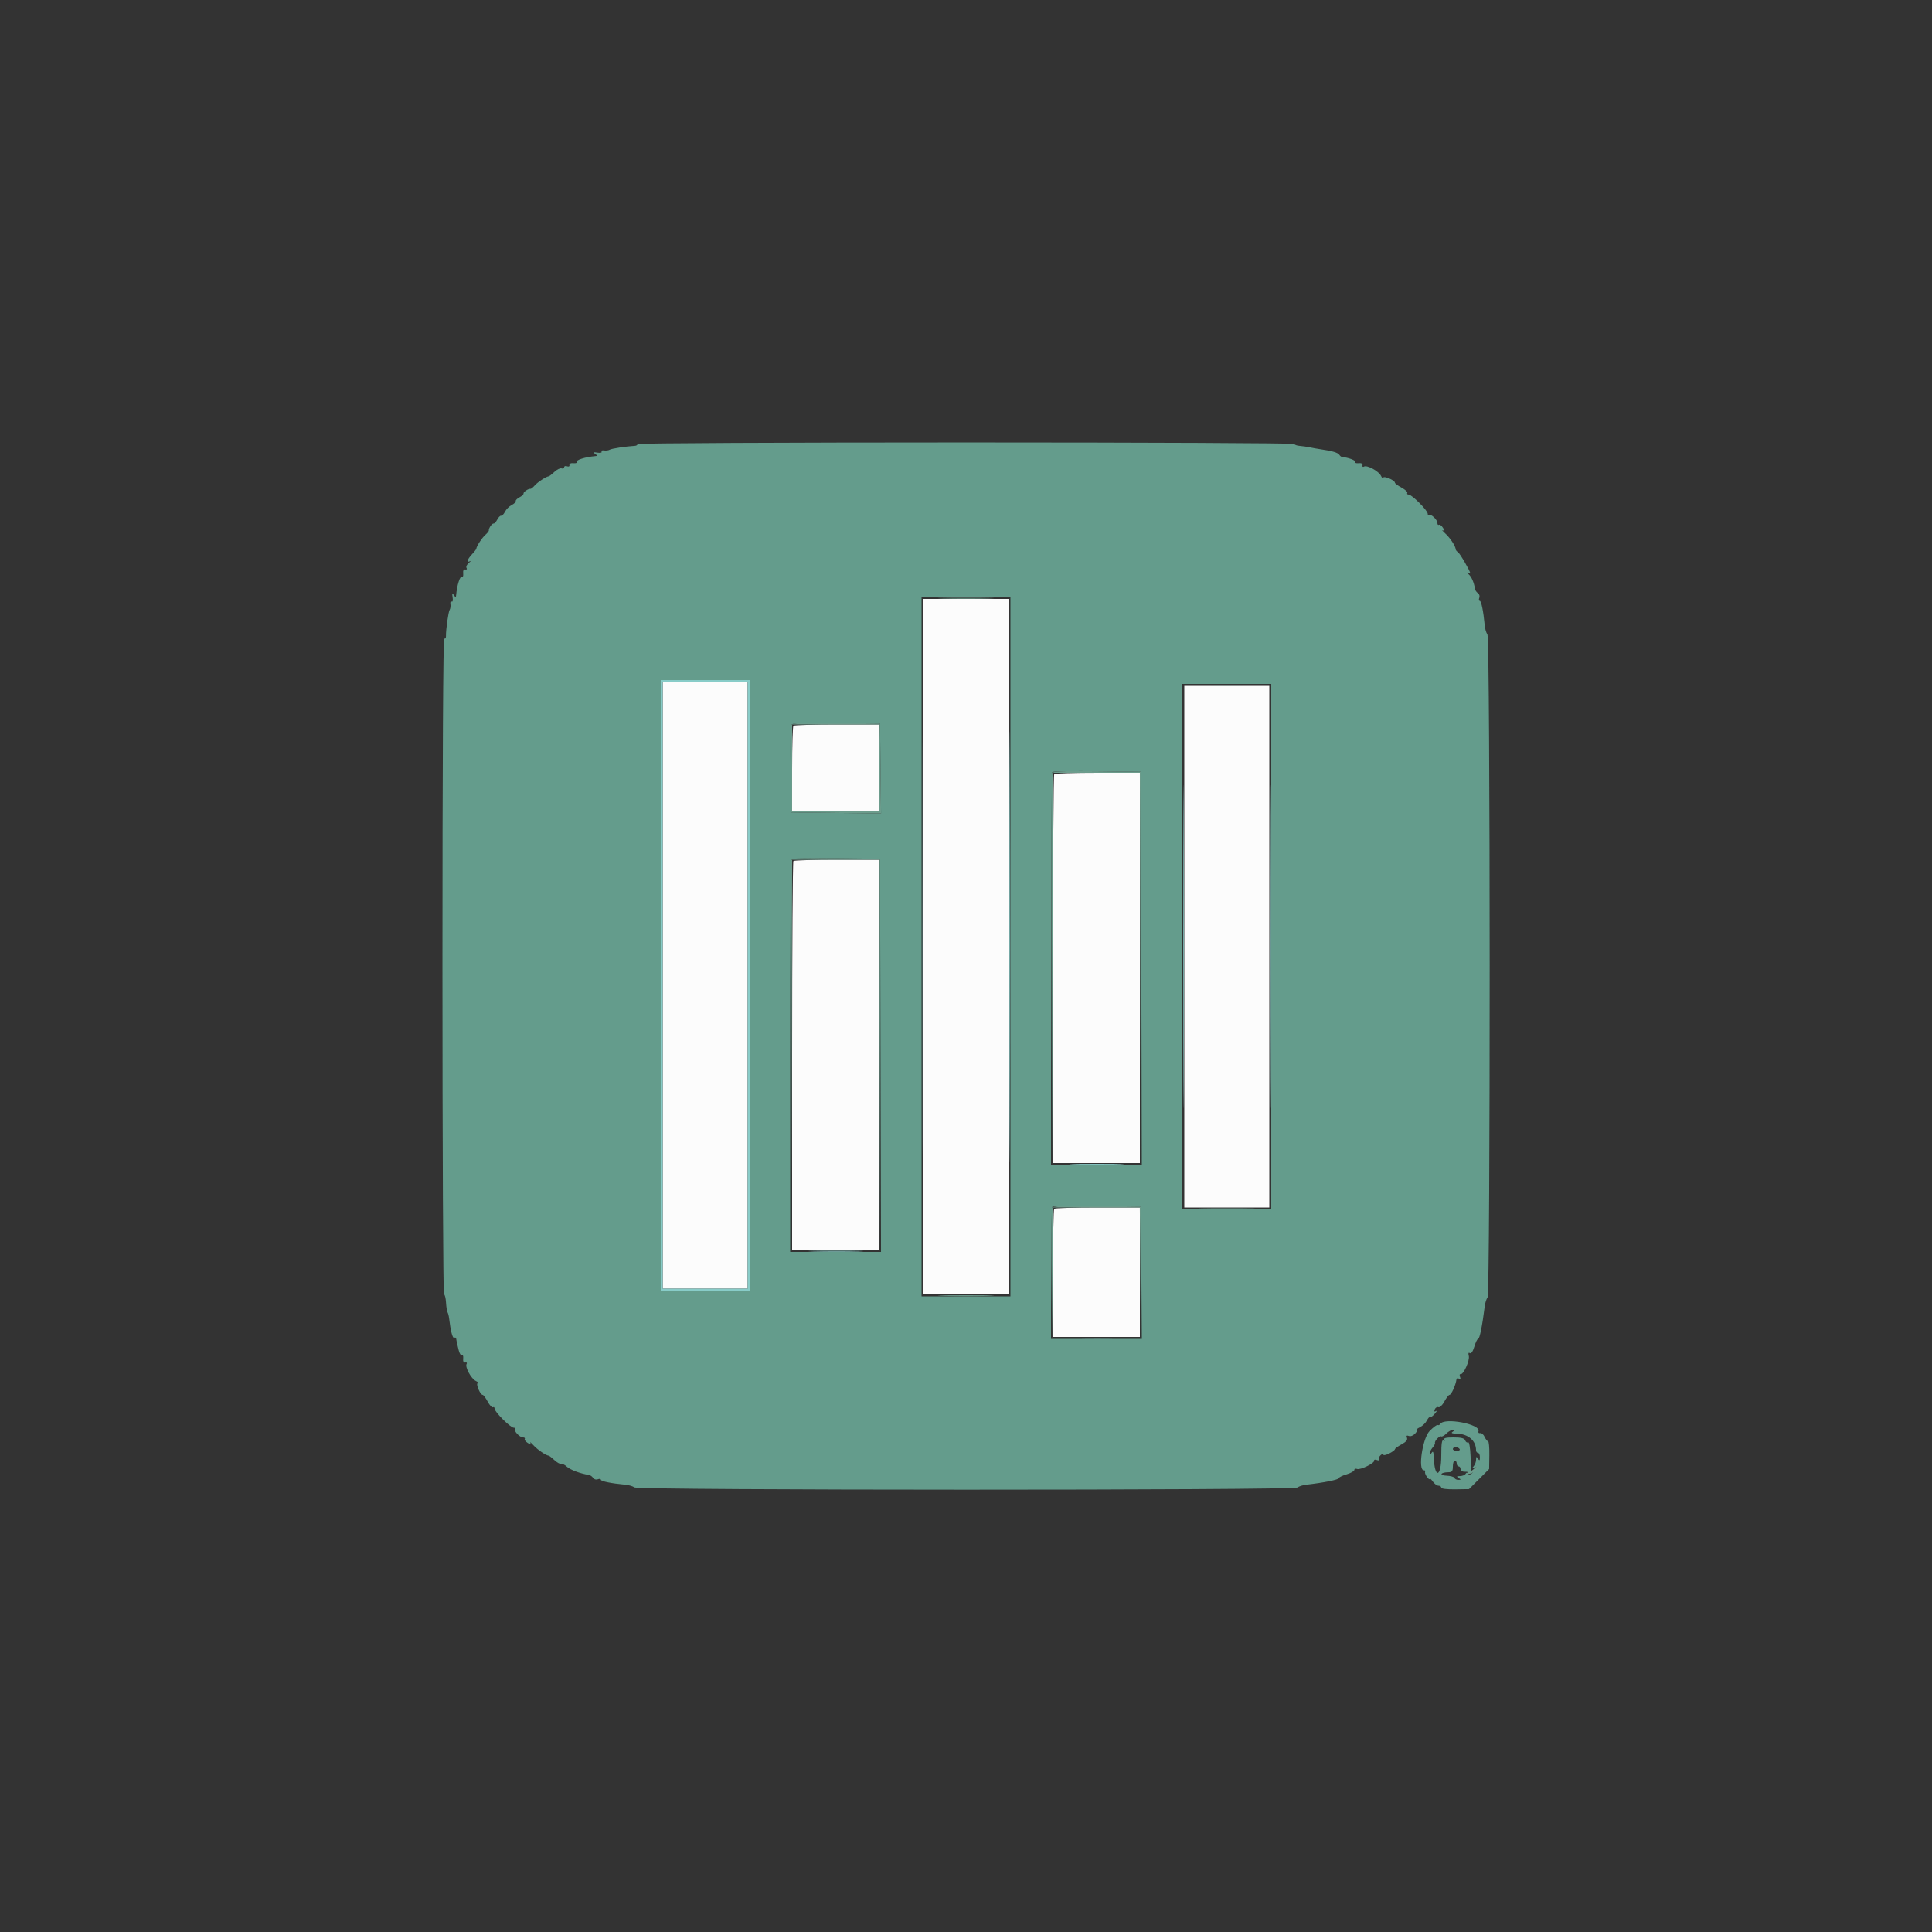 <svg id="svg" version="1.1" xmlns="http://www.w3.org/2000/svg" xmlns:xlink="http://www.w3.org/1999/xlink" width="400" height="400" viewBox="0, 0, 400,400"><rect x="0" y="0" width="400" height="400" fill="#333333" stroke="none"/><g id="svgg"><path id="path0" d="M191.200 196.000 L 191.200 268.000 200.000 268.000 L 208.800 268.000 208.800 196.000 L 208.800 124.000 200.000 124.000 L 191.200 124.000 191.200 196.000 M137.200 204.000 L 137.200 266.800 146.000 266.800 L 154.800 266.800 154.800 204.000 L 154.800 141.200 146.000 141.200 L 137.200 141.200 137.200 204.000 M245.200 196.000 L 245.200 250.000 254.000 250.000 L 262.800 250.000 262.800 196.000 L 262.800 142.000 254.000 142.000 L 245.200 142.000 245.200 196.000 M164.267 150.267 C 164.120 150.413,164.000 154.463,164.000 159.267 L 164.000 168.000 173.000 168.000 L 182.000 168.000 182.000 159.000 L 182.000 150.000 173.267 150.000 C 168.463 150.000,164.413 150.120,164.267 150.267 M218.267 160.267 C 218.120 160.413,218.000 178.593,218.000 200.667 L 218.000 240.800 227.000 240.800 L 236.000 240.800 236.000 200.400 L 236.000 160.000 227.267 160.000 C 222.463 160.000,218.413 160.120,218.267 160.267 M164.267 178.267 C 164.120 178.413,164.000 196.593,164.000 218.667 L 164.000 258.800 173.000 258.800 L 182.000 258.800 182.000 218.400 L 182.000 178.000 173.267 178.000 C 168.463 178.000,164.413 178.120,164.267 178.267 M218.267 250.267 C 218.120 250.413,218.000 256.443,218.000 263.667 L 218.000 276.800 227.000 276.800 L 236.000 276.800 236.000 263.400 L 236.000 250.000 227.267 250.000 C 222.463 250.000,218.413 250.120,218.267 250.267 " stroke="none" fill="#fcfcfc" fill-rule="evenodd"></path><path id="path1" d="M132.000 91.936 C 132.000 92.118,131.775 92.281,131.500 92.298 C 129.552 92.420,126.614 92.869,126.244 93.101 C 126.000 93.254,125.465 93.325,125.056 93.257 C 124.647 93.190,124.417 93.304,124.544 93.510 C 124.675 93.722,124.304 93.809,123.688 93.711 C 122.836 93.575,122.730 93.630,123.200 93.963 C 123.733 94.341,123.733 94.394,123.200 94.440 C 121.170 94.617,119.180 95.244,119.420 95.632 C 119.544 95.834,119.231 95.954,118.723 95.899 C 118.173 95.840,117.839 95.996,117.895 96.286 C 117.950 96.566,117.739 96.675,117.395 96.543 C 117.068 96.417,116.800 96.508,116.800 96.745 C 116.800 96.981,116.569 97.086,116.286 96.978 C 116.003 96.869,115.332 97.190,114.795 97.690 C 114.258 98.191,113.725 98.606,113.609 98.614 C 113.098 98.649,111.340 99.794,110.730 100.489 C 110.362 100.909,109.953 101.234,109.822 101.211 C 109.394 101.137,108.327 101.864,108.389 102.187 C 108.423 102.360,108.054 102.703,107.570 102.951 C 107.086 103.198,106.726 103.558,106.770 103.751 C 106.814 103.943,106.438 104.307,105.933 104.558 C 105.429 104.810,104.810 105.429,104.558 105.933 C 104.307 106.438,103.943 106.814,103.751 106.770 C 103.558 106.726,103.198 107.086,102.951 107.570 C 102.703 108.054,102.360 108.423,102.187 108.389 C 101.864 108.327,101.137 109.394,101.211 109.822 C 101.234 109.953,100.909 110.362,100.489 110.730 C 99.794 111.340,98.649 113.098,98.614 113.609 C 98.606 113.725,98.195 114.253,97.700 114.785 C 96.720 115.837,96.504 116.597,97.300 116.194 C 97.575 116.055,97.467 116.212,97.060 116.544 C 96.653 116.875,96.441 117.343,96.590 117.583 C 96.740 117.827,96.625 117.971,96.330 117.910 C 95.991 117.840,95.836 118.133,95.899 118.723 C 95.954 119.231,95.834 119.544,95.632 119.420 C 95.244 119.180,94.617 121.170,94.440 123.200 C 94.394 123.733,94.341 123.733,93.963 123.200 C 93.630 122.730,93.575 122.836,93.711 123.688 C 93.809 124.304,93.722 124.675,93.510 124.544 C 93.304 124.417,93.190 124.647,93.257 125.056 C 93.325 125.465,93.254 126.000,93.101 126.244 C 92.821 126.690,92.304 130.379,92.335 131.709 C 92.344 132.098,92.184 132.313,91.978 132.186 C 91.747 132.044,91.605 157.953,91.605 199.978 C 91.605 237.390,91.748 268.000,91.924 268.000 C 92.100 268.000,92.288 268.752,92.342 269.671 C 92.396 270.590,92.539 271.501,92.658 271.694 C 92.778 271.887,92.922 272.440,92.979 272.923 C 93.287 275.543,93.713 277.177,94.035 276.978 C 94.236 276.854,94.422 276.943,94.450 277.176 C 94.478 277.409,94.533 277.735,94.573 277.900 C 94.613 278.065,94.785 278.787,94.955 279.503 C 95.126 280.220,95.430 280.705,95.632 280.580 C 95.834 280.456,95.954 280.769,95.899 281.277 C 95.836 281.867,95.991 282.160,96.330 282.090 C 96.621 282.030,96.747 282.163,96.609 282.386 C 96.222 283.012,97.538 285.446,98.521 285.921 C 99.004 286.155,99.189 286.358,98.931 286.373 C 98.420 286.402,99.415 288.800,99.938 288.800 C 100.092 288.800,100.555 289.425,100.966 290.189 C 101.377 290.952,101.868 291.482,102.057 291.365 C 102.246 291.248,102.400 291.373,102.400 291.642 C 102.400 292.326,105.677 295.593,106.367 295.597 C 106.678 295.599,106.813 295.720,106.666 295.868 C 106.303 296.230,107.584 297.600,108.286 297.600 C 108.594 297.600,108.758 297.744,108.649 297.920 C 108.541 298.096,108.819 298.469,109.268 298.749 C 109.938 299.168,110.032 299.164,109.795 298.730 C 109.636 298.438,109.932 298.667,110.453 299.237 C 111.295 300.159,113.040 301.347,113.609 301.386 C 113.725 301.394,114.256 301.808,114.791 302.306 C 115.326 302.804,115.948 303.151,116.173 303.076 C 116.398 303.001,116.939 303.271,117.374 303.676 C 118.058 304.313,120.184 305.106,121.932 305.374 C 122.225 305.419,122.611 305.695,122.792 305.986 C 122.972 306.278,123.407 306.406,123.760 306.271 C 124.112 306.136,124.400 306.179,124.400 306.367 C 124.400 306.689,126.560 307.126,129.510 307.400 C 130.233 307.468,131.060 307.718,131.348 307.957 C 132.089 308.572,267.895 308.585,268.635 307.971 C 268.923 307.732,269.752 307.470,270.479 307.388 C 274.066 306.985,277.200 306.350,277.200 306.028 C 277.200 305.862,277.920 305.511,278.800 305.247 C 279.680 304.984,280.400 304.576,280.400 304.341 C 280.400 304.106,280.655 304.012,280.966 304.132 C 281.643 304.391,284.641 302.921,284.505 302.396 C 284.452 302.194,284.707 302.143,285.070 302.282 C 285.434 302.422,285.631 302.370,285.508 302.168 C 285.385 301.966,285.535 301.568,285.842 301.284 C 286.149 301.001,286.400 300.942,286.400 301.154 C 286.400 301.365,286.940 301.269,287.600 300.940 C 288.260 300.611,288.800 300.216,288.800 300.062 C 288.800 299.908,289.416 299.450,290.170 299.044 C 291.112 298.537,291.465 298.112,291.300 297.684 C 291.128 297.236,291.239 297.129,291.693 297.304 C 292.059 297.444,292.619 297.220,293.024 296.773 C 293.409 296.348,293.561 295.997,293.362 295.994 C 293.163 295.991,293.446 295.762,293.992 295.486 C 294.538 295.210,295.184 294.584,295.428 294.094 C 295.672 293.605,295.961 293.295,296.071 293.405 C 296.182 293.515,296.615 293.213,297.036 292.734 C 297.456 292.255,297.577 291.993,297.305 292.152 C 296.966 292.350,296.887 292.238,297.056 291.798 C 297.192 291.444,297.529 291.241,297.805 291.347 C 298.084 291.454,298.634 290.931,299.044 290.170 C 299.450 289.416,299.925 288.800,300.101 288.800 C 300.483 288.800,301.414 286.730,301.550 285.576 C 301.578 285.343,301.811 285.283,302.068 285.442 C 302.382 285.636,302.453 285.514,302.282 285.070 C 302.143 284.707,302.194 284.452,302.396 284.505 C 302.992 284.659,304.342 281.665,304.098 280.730 C 303.950 280.164,304.024 279.968,304.317 280.149 C 304.593 280.319,304.944 279.812,305.244 278.812 C 305.509 277.925,305.862 277.200,306.028 277.200 C 306.349 277.200,306.876 274.607,307.398 270.461 C 307.490 269.725,307.755 268.896,307.985 268.618 C 308.587 267.893,308.559 132.073,307.957 131.348 C 307.718 131.060,307.468 130.233,307.400 129.510 C 307.126 126.560,306.689 124.400,306.367 124.400 C 306.179 124.400,306.136 124.112,306.271 123.760 C 306.406 123.407,306.278 122.972,305.986 122.792 C 305.695 122.611,305.418 122.202,305.371 121.881 C 305.179 120.577,304.648 119.373,304.042 118.872 C 303.689 118.580,303.625 118.455,303.900 118.594 C 304.175 118.733,304.400 118.773,304.400 118.683 C 304.400 118.243,302.260 114.564,301.859 114.315 C 301.607 114.158,301.394 113.888,301.386 113.715 C 301.357 113.065,300.238 111.367,299.237 110.453 C 298.667 109.932,298.438 109.636,298.730 109.795 C 299.164 110.032,299.168 109.938,298.749 109.268 C 298.469 108.819,298.096 108.541,297.920 108.649 C 297.744 108.758,297.600 108.594,297.600 108.286 C 297.600 107.584,296.230 106.303,295.868 106.666 C 295.720 106.813,295.599 106.678,295.597 106.367 C 295.593 105.677,292.326 102.400,291.642 102.400 C 291.373 102.400,291.248 102.246,291.365 102.057 C 291.482 101.868,290.952 101.377,290.189 100.966 C 289.425 100.555,288.800 100.092,288.800 99.938 C 288.800 99.415,286.402 98.420,286.373 98.931 C 286.358 99.189,286.155 99.004,285.921 98.521 C 285.446 97.538,283.012 96.222,282.386 96.609 C 282.163 96.747,282.030 96.621,282.090 96.330 C 282.160 95.991,281.867 95.836,281.277 95.899 C 280.769 95.954,280.456 95.834,280.580 95.632 C 280.767 95.329,279.116 94.711,277.885 94.623 C 277.712 94.610,277.442 94.398,277.285 94.150 C 277.006 93.710,275.801 93.357,273.400 93.011 C 272.740 92.916,271.750 92.740,271.200 92.620 C 270.650 92.501,269.705 92.364,269.100 92.316 C 268.495 92.269,268.000 92.089,268.000 91.917 C 268.000 91.745,237.400 91.605,200.000 91.605 C 162.600 91.605,132.000 91.754,132.000 91.936 M209.200 196.000 L 209.200 268.400 200.000 268.400 L 190.800 268.400 190.800 196.000 L 190.800 123.600 200.000 123.600 L 209.200 123.600 209.200 196.000 M155.200 204.000 L 155.200 267.200 146.000 267.200 L 136.800 267.200 136.800 204.000 L 136.800 140.800 146.000 140.800 L 155.200 140.800 155.200 204.000 M263.200 196.000 L 263.200 250.400 254.000 250.400 L 244.800 250.400 244.800 196.000 L 244.800 141.600 254.000 141.600 L 263.200 141.600 263.200 196.000 M182.307 159.107 L 182.415 168.415 173.107 168.307 L 163.800 168.200 163.692 159.409 C 163.633 154.575,163.673 150.386,163.782 150.102 C 163.938 149.696,165.934 149.608,173.090 149.692 L 182.200 149.800 182.307 159.107 M236.302 200.500 L 236.404 241.200 227.002 241.200 L 217.600 241.200 217.600 200.667 C 217.600 178.373,217.723 160.010,217.874 159.859 C 218.025 159.709,222.210 159.634,227.174 159.693 L 236.200 159.800 236.302 200.500 M182.302 218.500 L 182.404 259.200 173.002 259.200 L 163.600 259.200 163.600 218.667 C 163.600 196.373,163.723 178.010,163.874 177.859 C 164.025 177.709,168.210 177.634,173.174 177.693 L 182.200 177.800 182.302 218.500 M236.305 263.500 L 236.411 277.200 227.005 277.200 L 217.600 277.200 217.600 263.667 C 217.600 256.223,217.723 250.010,217.874 249.859 C 218.025 249.709,222.210 249.634,227.174 249.693 L 236.200 249.800 236.305 263.500 M298.196 294.807 C 298.058 295.030,297.815 295.133,297.657 295.035 C 297.499 294.937,296.746 295.495,295.985 296.273 C 294.511 297.780,293.532 304.400,294.783 304.400 C 295.038 304.400,295.163 304.537,295.059 304.704 C 294.956 304.872,295.125 305.356,295.435 305.781 C 295.746 306.205,296.000 306.388,296.000 306.187 C 296.000 305.986,296.280 306.222,296.623 306.711 C 296.965 307.200,297.505 307.600,297.823 307.600 C 298.140 307.600,298.400 307.779,298.400 307.999 C 298.400 308.231,299.601 308.379,301.271 308.354 L 304.142 308.310 306.226 306.226 L 308.310 304.142 308.354 301.271 C 308.378 299.692,308.261 298.400,308.094 298.400 C 307.926 298.400,307.605 297.995,307.380 297.500 C 307.155 297.005,306.735 296.651,306.448 296.713 C 306.160 296.774,306.005 296.594,306.102 296.313 C 306.602 294.863,299.050 293.424,298.196 294.807 M300.800 296.400 C 300.347 296.693,300.543 296.796,301.600 296.822 C 303.981 296.880,305.600 298.266,305.600 300.246 C 305.600 300.551,305.780 300.800,306.000 300.800 C 306.220 300.800,306.397 301.205,306.394 301.700 C 306.389 302.428,306.314 302.485,306.000 302.000 C 305.680 301.505,305.611 301.544,305.606 302.220 C 305.603 302.671,305.375 303.282,305.100 303.579 C 304.689 304.021,304.741 304.067,305.391 303.837 C 306.086 303.589,306.065 303.679,305.217 304.582 C 304.586 305.254,304.157 305.454,303.976 305.162 C 303.775 304.836,303.626 304.834,303.426 305.157 C 303.276 305.401,302.758 305.603,302.276 305.606 C 301.564 305.611,301.512 305.685,302.000 306.000 C 302.519 306.335,302.510 306.389,301.933 306.394 C 301.567 306.397,301.205 306.216,301.130 305.991 C 301.056 305.767,300.313 305.557,299.479 305.526 C 297.872 305.466,298.251 304.817,299.900 304.806 C 300.632 304.801,300.800 304.576,300.800 303.600 C 300.800 302.940,300.980 302.400,301.200 302.400 C 301.420 302.400,301.600 302.670,301.600 303.000 C 301.600 303.330,301.780 303.600,302.000 303.600 C 302.220 303.600,302.400 303.858,302.400 304.173 C 302.400 304.539,302.798 304.736,303.500 304.716 L 304.600 304.686 304.469 301.538 C 304.394 299.731,304.180 298.489,303.967 298.621 C 303.762 298.747,303.486 298.569,303.354 298.225 C 303.177 297.764,302.542 297.600,300.934 297.600 C 299.387 297.600,298.836 297.734,299.038 298.062 C 299.215 298.348,299.148 298.415,298.862 298.238 C 298.526 298.031,298.400 298.890,298.400 301.376 C 298.400 305.927,297.013 306.215,296.844 301.700 C 296.802 300.574,296.691 300.349,296.400 300.800 C 296.146 301.193,296.010 301.229,296.006 300.905 C 296.003 300.632,296.271 300.092,296.603 299.705 C 296.935 299.317,297.160 298.893,297.103 298.761 C 296.939 298.383,298.059 297.189,298.388 297.393 C 298.551 297.494,299.026 297.232,299.443 296.812 C 299.859 296.391,300.470 296.040,300.800 296.030 C 301.333 296.014,301.333 296.055,300.800 296.400 M302.200 300.000 C 302.336 300.220,302.077 300.400,301.624 300.400 C 301.171 300.400,300.800 300.220,300.800 300.000 C 300.800 299.780,301.059 299.600,301.376 299.600 C 301.693 299.600,302.064 299.780,302.200 300.000 " stroke="none" fill="#649c8c" fill-rule="evenodd"></path><path id="path2" d="M195.300 123.899 C 197.885 123.968,202.115 123.968,204.700 123.899 C 207.285 123.829,205.170 123.772,200.000 123.772 C 194.830 123.772,192.715 123.829,195.300 123.899 M249.300 141.899 C 251.885 141.968,256.115 141.968,258.700 141.899 C 261.285 141.829,259.170 141.772,254.000 141.772 C 248.830 141.772,246.715 141.829,249.300 141.899 M163.782 150.102 C 163.673 150.386,163.633 154.575,163.692 159.409 L 163.800 168.200 173.107 168.307 L 182.415 168.415 182.307 159.107 L 182.200 149.800 173.090 149.692 C 165.934 149.608,163.938 149.696,163.782 150.102 M182.000 159.000 L 182.000 168.000 173.000 168.000 L 164.000 168.000 164.000 159.000 L 164.000 150.000 173.000 150.000 L 182.000 150.000 182.000 159.000 M217.787 160.092 C 217.681 160.372,217.641 178.780,217.699 201.000 L 217.804 241.400 217.902 200.700 L 218.000 160.000 226.998 160.000 L 235.996 160.000 236.101 200.700 L 236.206 241.400 236.203 200.600 L 236.200 159.800 227.090 159.692 C 220.019 159.609,217.937 159.699,217.787 160.092 M163.787 178.092 C 163.681 178.372,163.641 196.780,163.699 219.000 L 163.804 259.400 163.902 218.700 L 164.000 178.000 172.998 178.000 L 181.996 178.000 182.101 218.700 L 182.206 259.400 182.203 218.600 L 182.200 177.800 173.090 177.692 C 166.019 177.609,163.937 177.699,163.787 178.092 M217.785 250.095 C 217.677 250.376,217.639 256.634,217.700 264.003 L 217.811 277.400 217.906 263.700 L 218.000 250.000 226.995 250.000 L 235.989 250.000 236.103 263.600 L 236.216 277.200 236.208 263.500 L 236.200 249.800 227.090 249.692 C 219.994 249.609,217.937 249.698,217.785 250.095 M249.300 250.299 C 251.885 250.368,256.115 250.368,258.700 250.299 C 261.285 250.229,259.170 250.172,254.000 250.172 C 248.830 250.172,246.715 250.229,249.300 250.299 M195.300 268.299 C 197.885 268.368,202.115 268.368,204.700 268.299 C 207.285 268.229,205.170 268.172,200.000 268.172 C 194.830 268.172,192.715 268.229,195.300 268.299 M305.032 304.226 C 304.688 304.570,304.227 304.740,304.008 304.605 C 303.775 304.461,303.712 304.625,303.856 305.001 C 304.072 305.564,306.000 304.421,306.000 303.730 C 306.000 303.441,305.624 303.633,305.032 304.226 " stroke="none" fill="#6c9c8c" fill-rule="evenodd"></path><path id="path3" d="" stroke="none" fill="#d8cc100" fill-rule="evenodd"></path><path id="path4" d="M190.996 196.000 C 190.996 235.710,191.043 251.955,191.100 232.100 C 191.157 212.245,191.157 179.755,191.100 159.900 C 191.043 140.045,190.996 156.290,190.996 196.000 M208.996 196.000 C 208.996 235.710,209.043 251.955,209.100 232.100 C 209.157 212.245,209.157 179.755,209.100 159.900 C 209.043 140.045,208.996 156.290,208.996 196.000 M136.800 204.000 L 136.800 267.200 146.000 267.200 L 155.200 267.200 155.200 204.000 L 155.200 140.800 146.000 140.800 L 136.800 140.800 136.800 204.000 M154.800 204.000 L 154.800 266.800 146.000 266.800 L 137.200 266.800 137.200 204.000 L 137.200 141.200 146.000 141.200 L 154.800 141.200 154.800 204.000 M244.994 196.000 C 244.994 225.810,245.042 238.005,245.100 223.100 C 245.158 208.195,245.158 183.805,245.100 168.900 C 245.042 153.995,244.994 166.190,244.994 196.000 M262.994 196.000 C 262.994 225.810,263.042 238.005,263.100 223.100 C 263.158 208.195,263.158 183.805,263.100 168.900 C 263.042 153.995,262.994 166.190,262.994 196.000 M222.523 241.099 C 225.120 241.169,229.260 241.168,231.723 241.098 C 234.185 241.028,232.060 240.971,227.000 240.972 C 221.940 240.972,219.925 241.029,222.523 241.099 M168.523 259.099 C 171.120 259.169,175.260 259.168,177.723 259.098 C 180.185 259.028,178.060 258.971,173.000 258.972 C 167.940 258.972,165.925 259.029,168.523 259.099 M222.523 277.099 C 225.120 277.169,229.260 277.168,231.723 277.098 C 234.185 277.028,232.060 276.971,227.000 276.972 C 221.940 276.972,219.925 277.029,222.523 277.099 " stroke="none" fill="#88ccc8" fill-rule="evenodd"></path></g></svg>